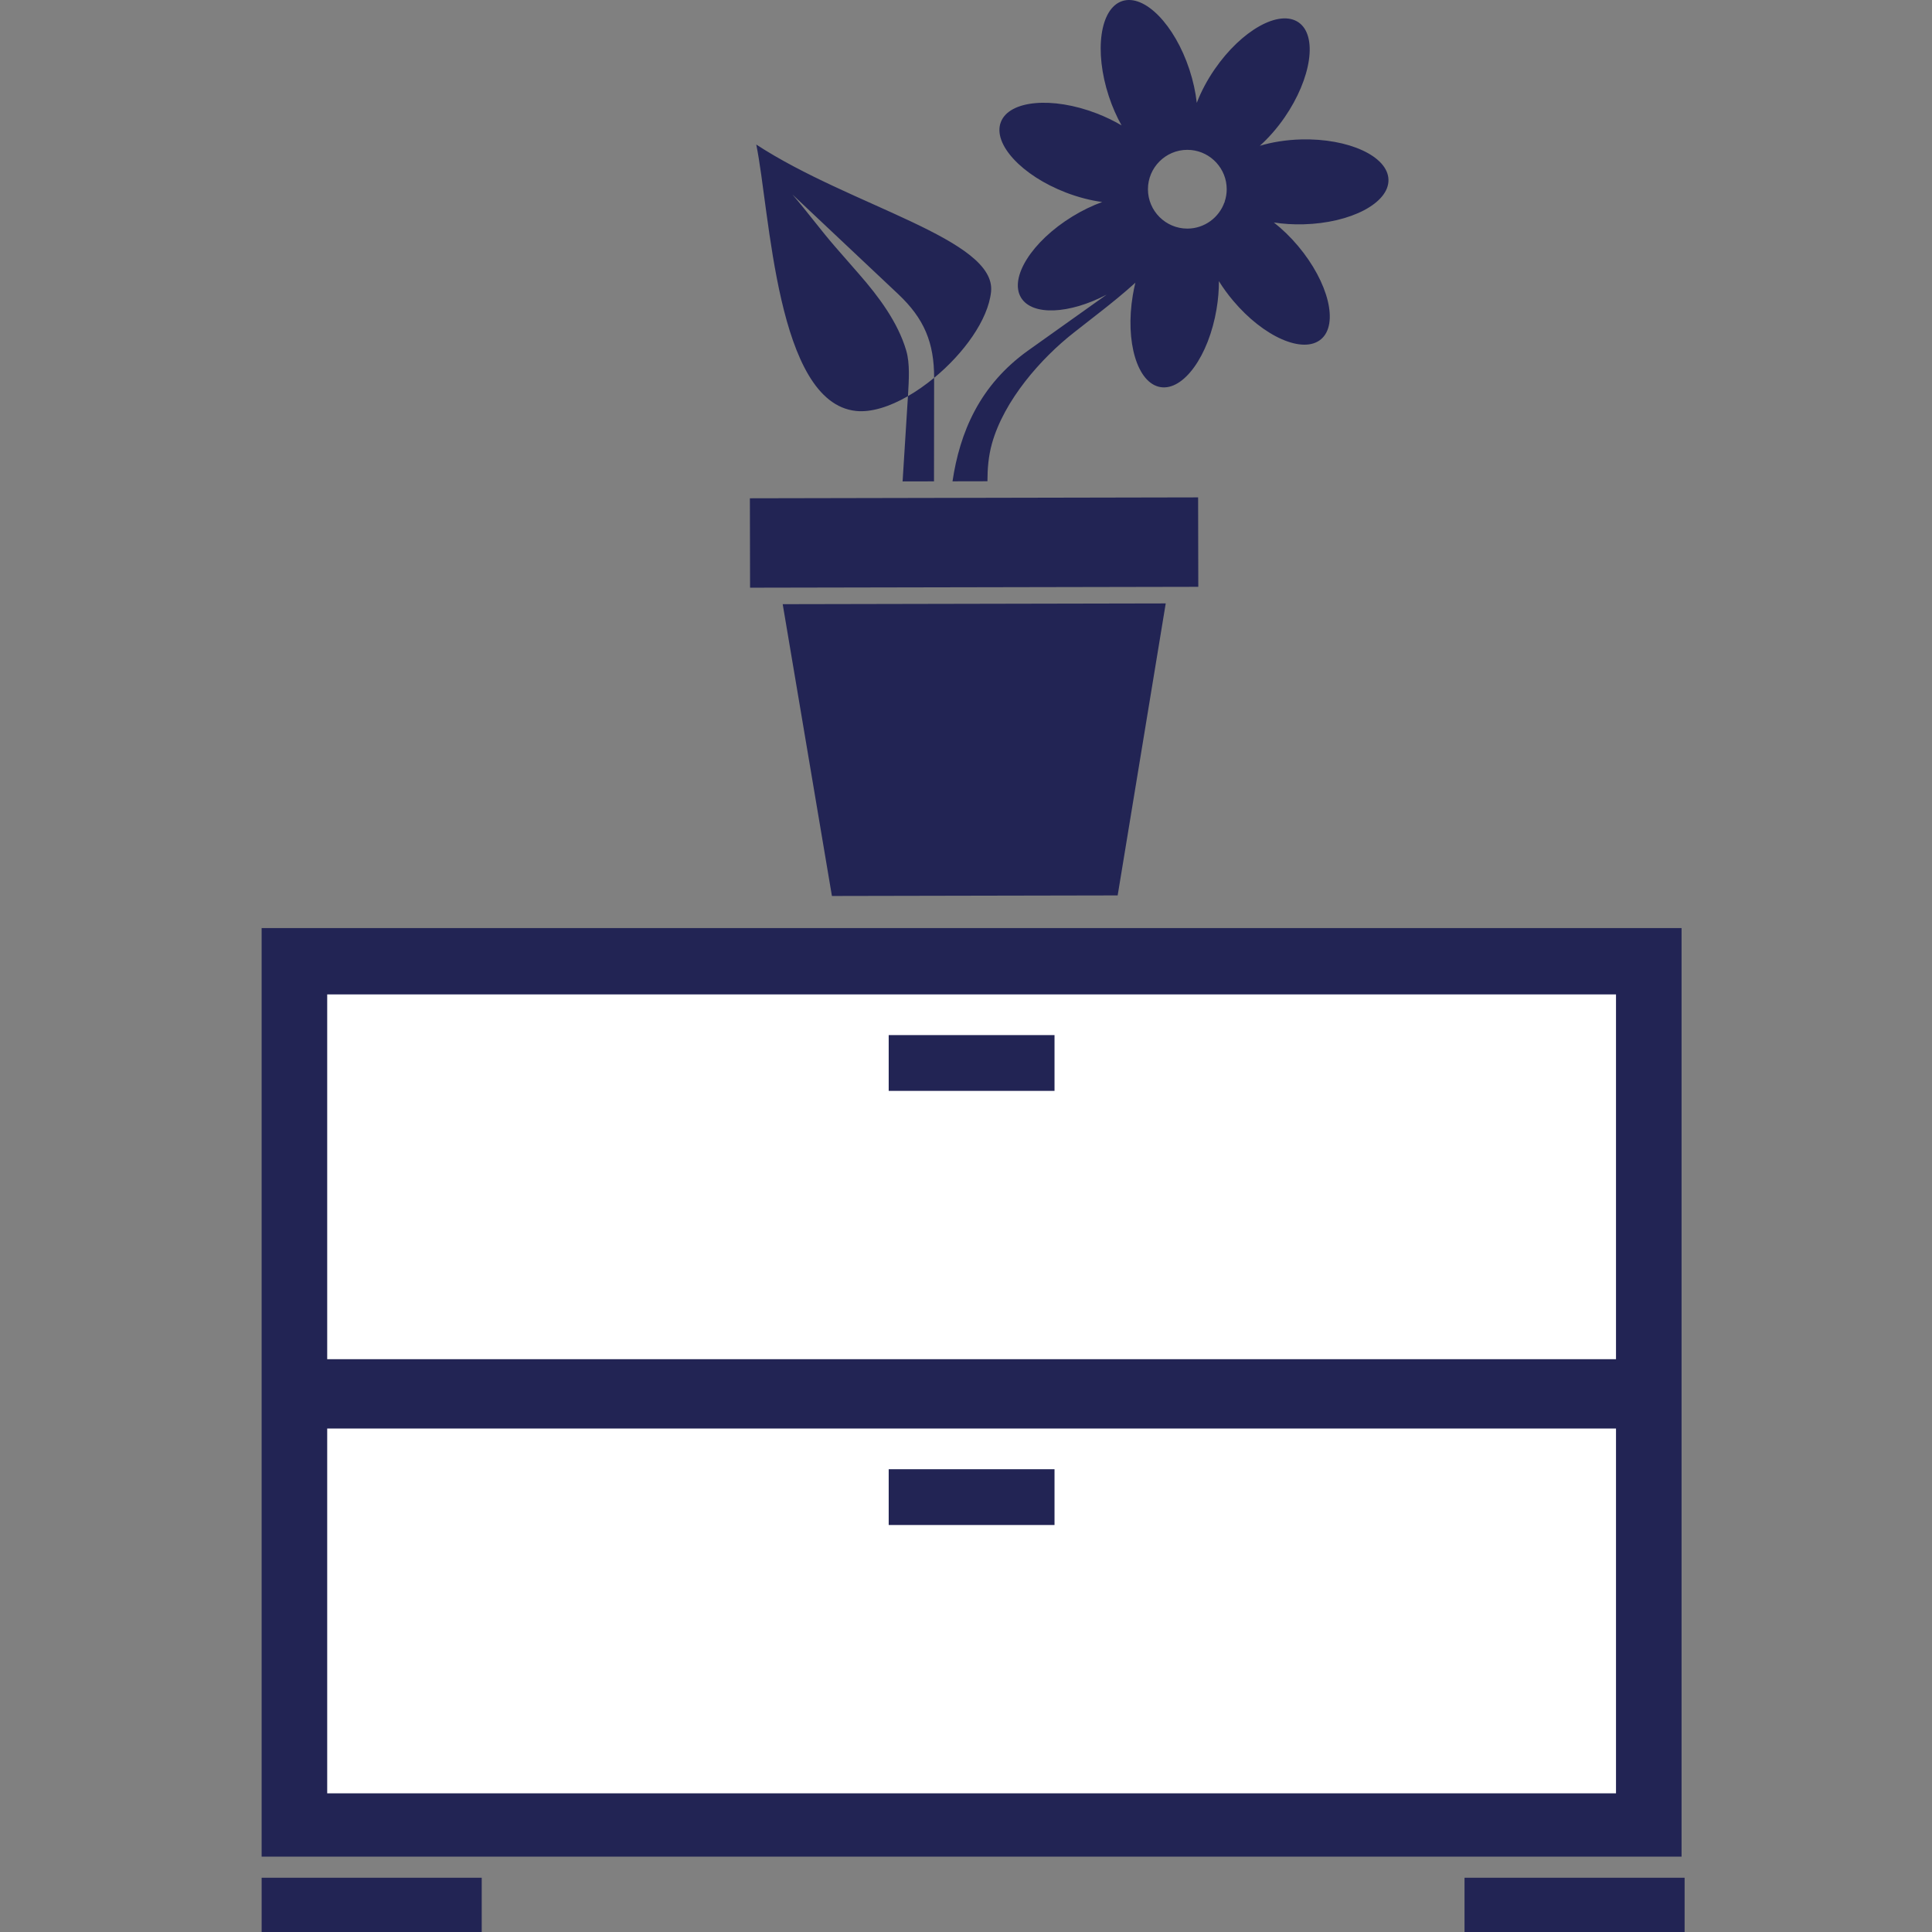 <?xml version="1.0" encoding="utf-8"?>
<!-- Generator: Adobe Illustrator 15.0.0, SVG Export Plug-In . SVG Version: 6.00 Build 0)  -->
<!DOCTYPE svg PUBLIC "-//W3C//DTD SVG 1.1//EN" "http://www.w3.org/Graphics/SVG/1.1/DTD/svg11.dtd">
<svg version="1.1" id="Calque_1" xmlns="http://www.w3.org/2000/svg" xmlns:xlink="http://www.w3.org/1999/xlink" x="0px" y="0px"
	 width="256px" height="256px" viewBox="0 0 256 256" enable-background="new 0 0 256 256" xml:space="preserve">
<rect x="0" y="0" width="256" height="256" fill="#808080" stroke="none"/>
<path fill="#222454" d="M162.273,26.721c0.018,0.017,0.033,0.031,0.05,0.049c-0.023,0.001-0.044,0.001-0.066,0.003
	c-0.704,2.041-2.644,3.513-4.919,3.518c-2.875,0.005-5.223-2.334-5.23-5.208c-0.004-2.875,2.336-5.222,5.209-5.228
	c0.181-0.001,0.355,0.009,0.529,0.024c0,0,0,0-0.002,0c0.002,0,0.002,0,0.004,0c2.625,0.263,4.692,2.487,4.698,5.183
	C162.547,25.644,162.451,26.201,162.273,26.721L162.273,26.721z M129.164,118.684L129.164,118.684l18.932-0.037l6.369-38.691
	l-50.753,0.101l6.522,38.665L129.164,118.684L129.164,118.684z M158.779,77.757l-59.392,0.115l-0.024-11.847l59.393-0.118
	L158.779,77.757L158.779,77.757L158.779,77.757z M130.84,63.77L130.84,63.77c0.002-1.642,0.131-3.318,0.594-4.978
	c1.604-5.751,6.508-11.317,10.857-14.721l3.936-3.08c0.832-0.655,2.731-2.174,4.215-3.53c-0.131,0.533-0.243,1.084-0.338,1.646
	c-1.039,6.199,0.604,11.673,3.656,12.185c3.059,0.515,6.398-4.126,7.438-10.325c0.218-1.282,0.317-2.533,0.313-3.713
	c0.539,0.869,1.168,1.737,1.881,2.584c4.049,4.813,9.28,7.107,11.649,5.115c2.373-1.995,1.001-7.547-3.041-12.358
	c-1.015-1.206-2.108-2.254-3.206-3.116c1.225,0.19,2.548,0.278,3.92,0.242c6.282-0.162,11.346-2.819,11.266-5.916
	c-0.078-3.094-5.271-5.489-11.555-5.331c-1.992,0.052-3.867,0.356-5.488,0.842c1.147-1.03,2.271-2.3,3.281-3.762
	c3.565-5.179,4.398-10.831,1.848-12.59c-2.551-1.762-7.541,1.028-11.108,6.2c-1.024,1.484-1.821,3.007-2.377,4.464
	c-0.157-1.398-0.476-2.891-0.972-4.4c-1.963-5.971-5.961-10.055-8.906-9.087c-2.946,0.965-3.741,6.627-1.782,12.6
	c0.464,1.411,1.043,2.713,1.69,3.872c-1.008-0.593-2.122-1.136-3.322-1.597c-5.869-2.252-11.563-1.733-12.671,1.161
	c-1.111,2.89,2.771,7.089,8.637,9.342c1.646,0.63,3.277,1.044,4.794,1.248c-1.294,0.47-2.638,1.112-3.958,1.924
	c-5.356,3.287-8.409,8.121-6.788,10.761c1.486,2.422,6.395,2.178,11.334-0.411l-10.361,7.374
	c-6.493,4.619-9.094,10.892-10.063,17.365L130.84,63.77L130.84,63.77z M123.76,63.783L123.76,63.783l0.016-13.697
	c0-0.008,0-0.011,0-0.019c-1.119,0.924-2.29,1.746-3.468,2.424l-0.709,11.301L123.76,63.783L123.76,63.783z M113.419,54.453
	c2.028,0.215,4.467-0.567,6.888-1.961l0.014-0.21c0.096-1.808,0.278-4.064-0.242-5.831c-1.102-3.758-3.673-7.18-6.206-10.08
	l-3.126-3.581c-1.927-2.207-3.787-4.742-5.752-7.025l14.013,13.198c3.478,3.273,4.773,6.464,4.769,11.105
	c3.912-3.223,7.146-7.665,7.543-11.396c0.738-6.992-18.573-11.325-31.112-19.52C102.045,28.067,102.849,53.334,113.419,54.453
	L113.419,54.453z"/>
<rect x="34.667" y="122.974" fill="#222454" width="188.149" height="123.04"/>
<rect x="194.057" y="248.811" fill="#222454" width="29.162" height="7.189"/>
<rect x="34.668" y="248.811" fill="#222454" width="29.162" height="7.189"/>
<rect x="43.356" y="131.764" fill="#FFFFFF" width="170.773" height="48.336"/>
<rect x="43.356" y="189.287" fill="#FFFFFF" width="170.773" height="48.338"/>
<rect x="117.757" y="137.156" fill="#222454" width="21.972" height="7.391"/>
<rect x="117.757" y="194.68" fill="#222454" width="21.972" height="7.391"/>
</svg>
